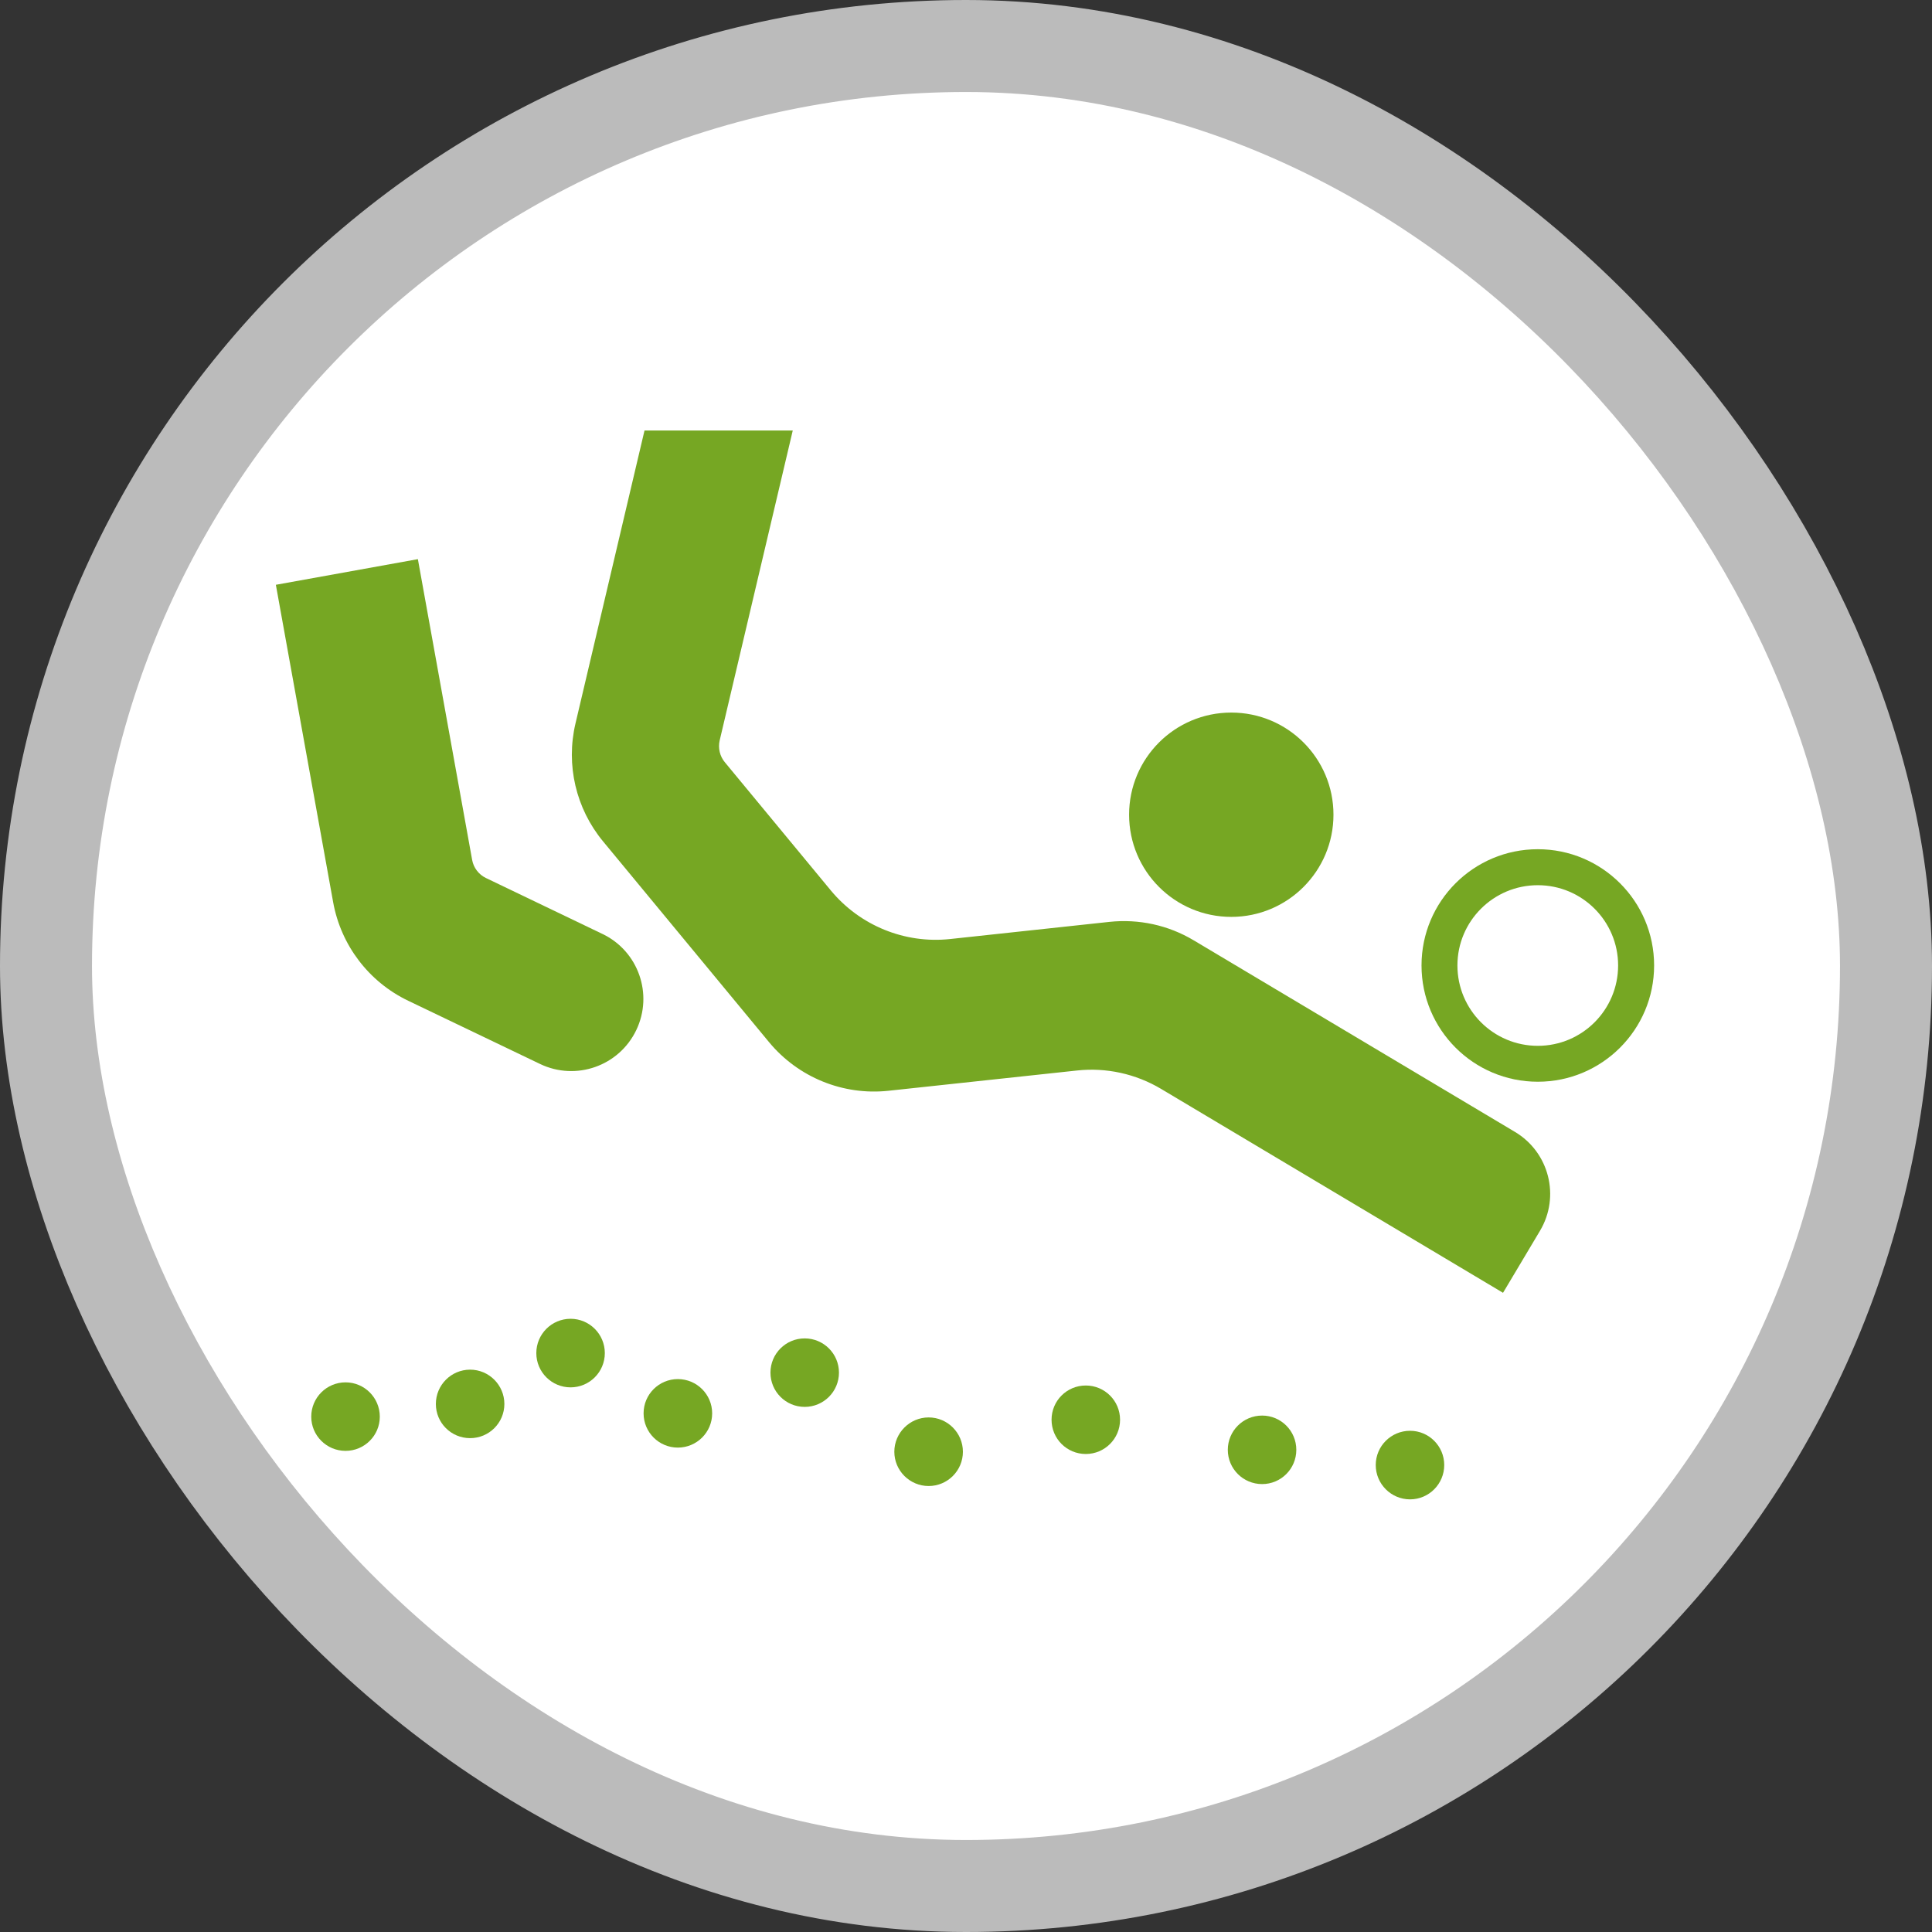 <?xml version="1.0" encoding="UTF-8"?>
<svg width="21" height="21" version="1.1" viewBox="0 0 21 21" xmlns="http://www.w3.org/2000/svg">
  
 <rect x="0" y="0" width="21" height="21" fill="#333333" stroke="none"/>
  
 <rect width="21" height="21" fill="none"/>
 <rect x="1" y="1" width="19" height="19" rx="9.5" ry="9.5" fill="#bbb" stroke="#bbb" stroke-linejoin="round" stroke-width="2"/>
 <rect x="1" y="1" width="19" height="19" rx="9.5" ry="9.5" fill="#fff"/>
 <g transform="matrix(.179 0 0 .179 1.487 1.454)" fill="#76a723">
  <path d="m72.666 41.348c0-3.425-2.779-6.201-6.205-6.201-3.43 0-6.205 2.776-6.205 6.201 0 3.426 2.775 6.206 6.205 6.206 3.426 0 6.205-2.78 6.205-6.206z"/>
  <path d="m35.707 38.163 6.442 7.792c1.768 2.13 4.488 3.24 7.239 2.944l9.673-1.042c1.781-0.19 3.574 0.198 5.113 1.118l19.512 11.635c2.08 1.24 2.76 3.928 1.52 6.007l-2.244 3.764-3.764-2.245-16.998-10.136c-1.536-0.916-3.333-1.312-5.108-1.118l-11.45 1.231c-2.755 0.295-5.476-0.814-7.244-2.945l-10.086-12.2c-1.646-1.991-2.266-4.636-1.675-7.154l4.193-17.795h9.002l-4.438 18.82c-0.105 0.468 8e-3 0.957 0.313 1.324z"/>
  <path d="m21.206 45.196 7.066 3.392c2.186 1.042 3.101 3.662 2.059 5.838-1.046 2.186-3.662 3.105-5.843 2.06l-8.007-3.839c-2.388-1.144-4.083-3.367-4.557-5.979l-3.48-19.28 8.624-1.557 3.294 18.258c0.085 0.482 0.401 0.896 0.844 1.107z"/>
  <path d="m89.951 50.502c0 2.696-2.182 4.882-4.877 4.882-2.696 0-4.881-2.186-4.881-4.882 0-2.686 2.185-4.872 4.881-4.872s4.877 2.186 4.877 4.872zm2.186 0c0-3.897-3.164-7.057-7.062-7.057-3.902 0-7.062 3.16-7.062 7.057 0 3.902 3.16 7.062 7.062 7.062 3.898 0 7.062-3.16 7.062-7.062z"/>
  <path d="m79.392 80.84c0-1.148-0.929-2.08-2.076-2.08-1.151 0-2.083 0.932-2.083 2.08s0.932 2.084 2.083 2.084c1.147 0 2.076-0.936 2.076-2.084z"/>
  <path d="m70.41 79.916c0-1.148-0.929-2.08-2.076-2.08-1.152 0-2.084 0.932-2.084 2.08 0 1.151 0.932 2.08 2.084 2.08 1.147 0 2.076-0.929 2.076-2.08z"/>
  <path d="m59.707 78.089c0-1.151-0.933-2.079-2.08-2.079-1.152 0-2.08 0.928-2.08 2.079 0 1.152 0.928 2.08 2.08 2.08 1.147 0 2.08-0.928 2.08-2.08z"/>
  <path d="m50.164 80.033c0-1.146-0.933-2.084-2.08-2.084s-2.084 0.938-2.084 2.084c0 1.148 0.937 2.081 2.084 2.081s2.08-0.932 2.08-2.081z"/>
  <path d="m42.638 75.229c0-1.15-0.932-2.079-2.08-2.079-1.152 0-2.08 0.929-2.08 2.079 0 1.148 0.928 2.08 2.08 2.08 1.148 0 2.08-0.932 2.08-2.08z"/>
  <path d="m34.938 77.701c0-1.152-0.937-2.08-2.084-2.08s-2.08 0.928-2.08 2.08c0 1.151 0.933 2.08 2.08 2.08s2.084-0.928 2.084-2.08z"/>
  <path d="m28.42 74.043c0-1.151-0.932-2.084-2.08-2.084s-2.08 0.933-2.08 2.084c0 1.148 0.932 2.08 2.08 2.08s2.08-0.932 2.08-2.08z"/>
  <path d="m22.32 77.132c0-1.147-0.933-2.084-2.08-2.084-1.152 0-2.08 0.937-2.08 2.084s0.928 2.075 2.08 2.075c1.148 0 2.08-0.928 2.08-2.075z"/>
  <path d="m14.756 77.903c0-1.151-0.933-2.084-2.08-2.084-1.151 0-2.083 0.933-2.083 2.084 0 1.147 0.932 2.076 2.083 2.076 1.147 0 2.08-0.928 2.08-2.076z"/>
 </g>
</svg>
